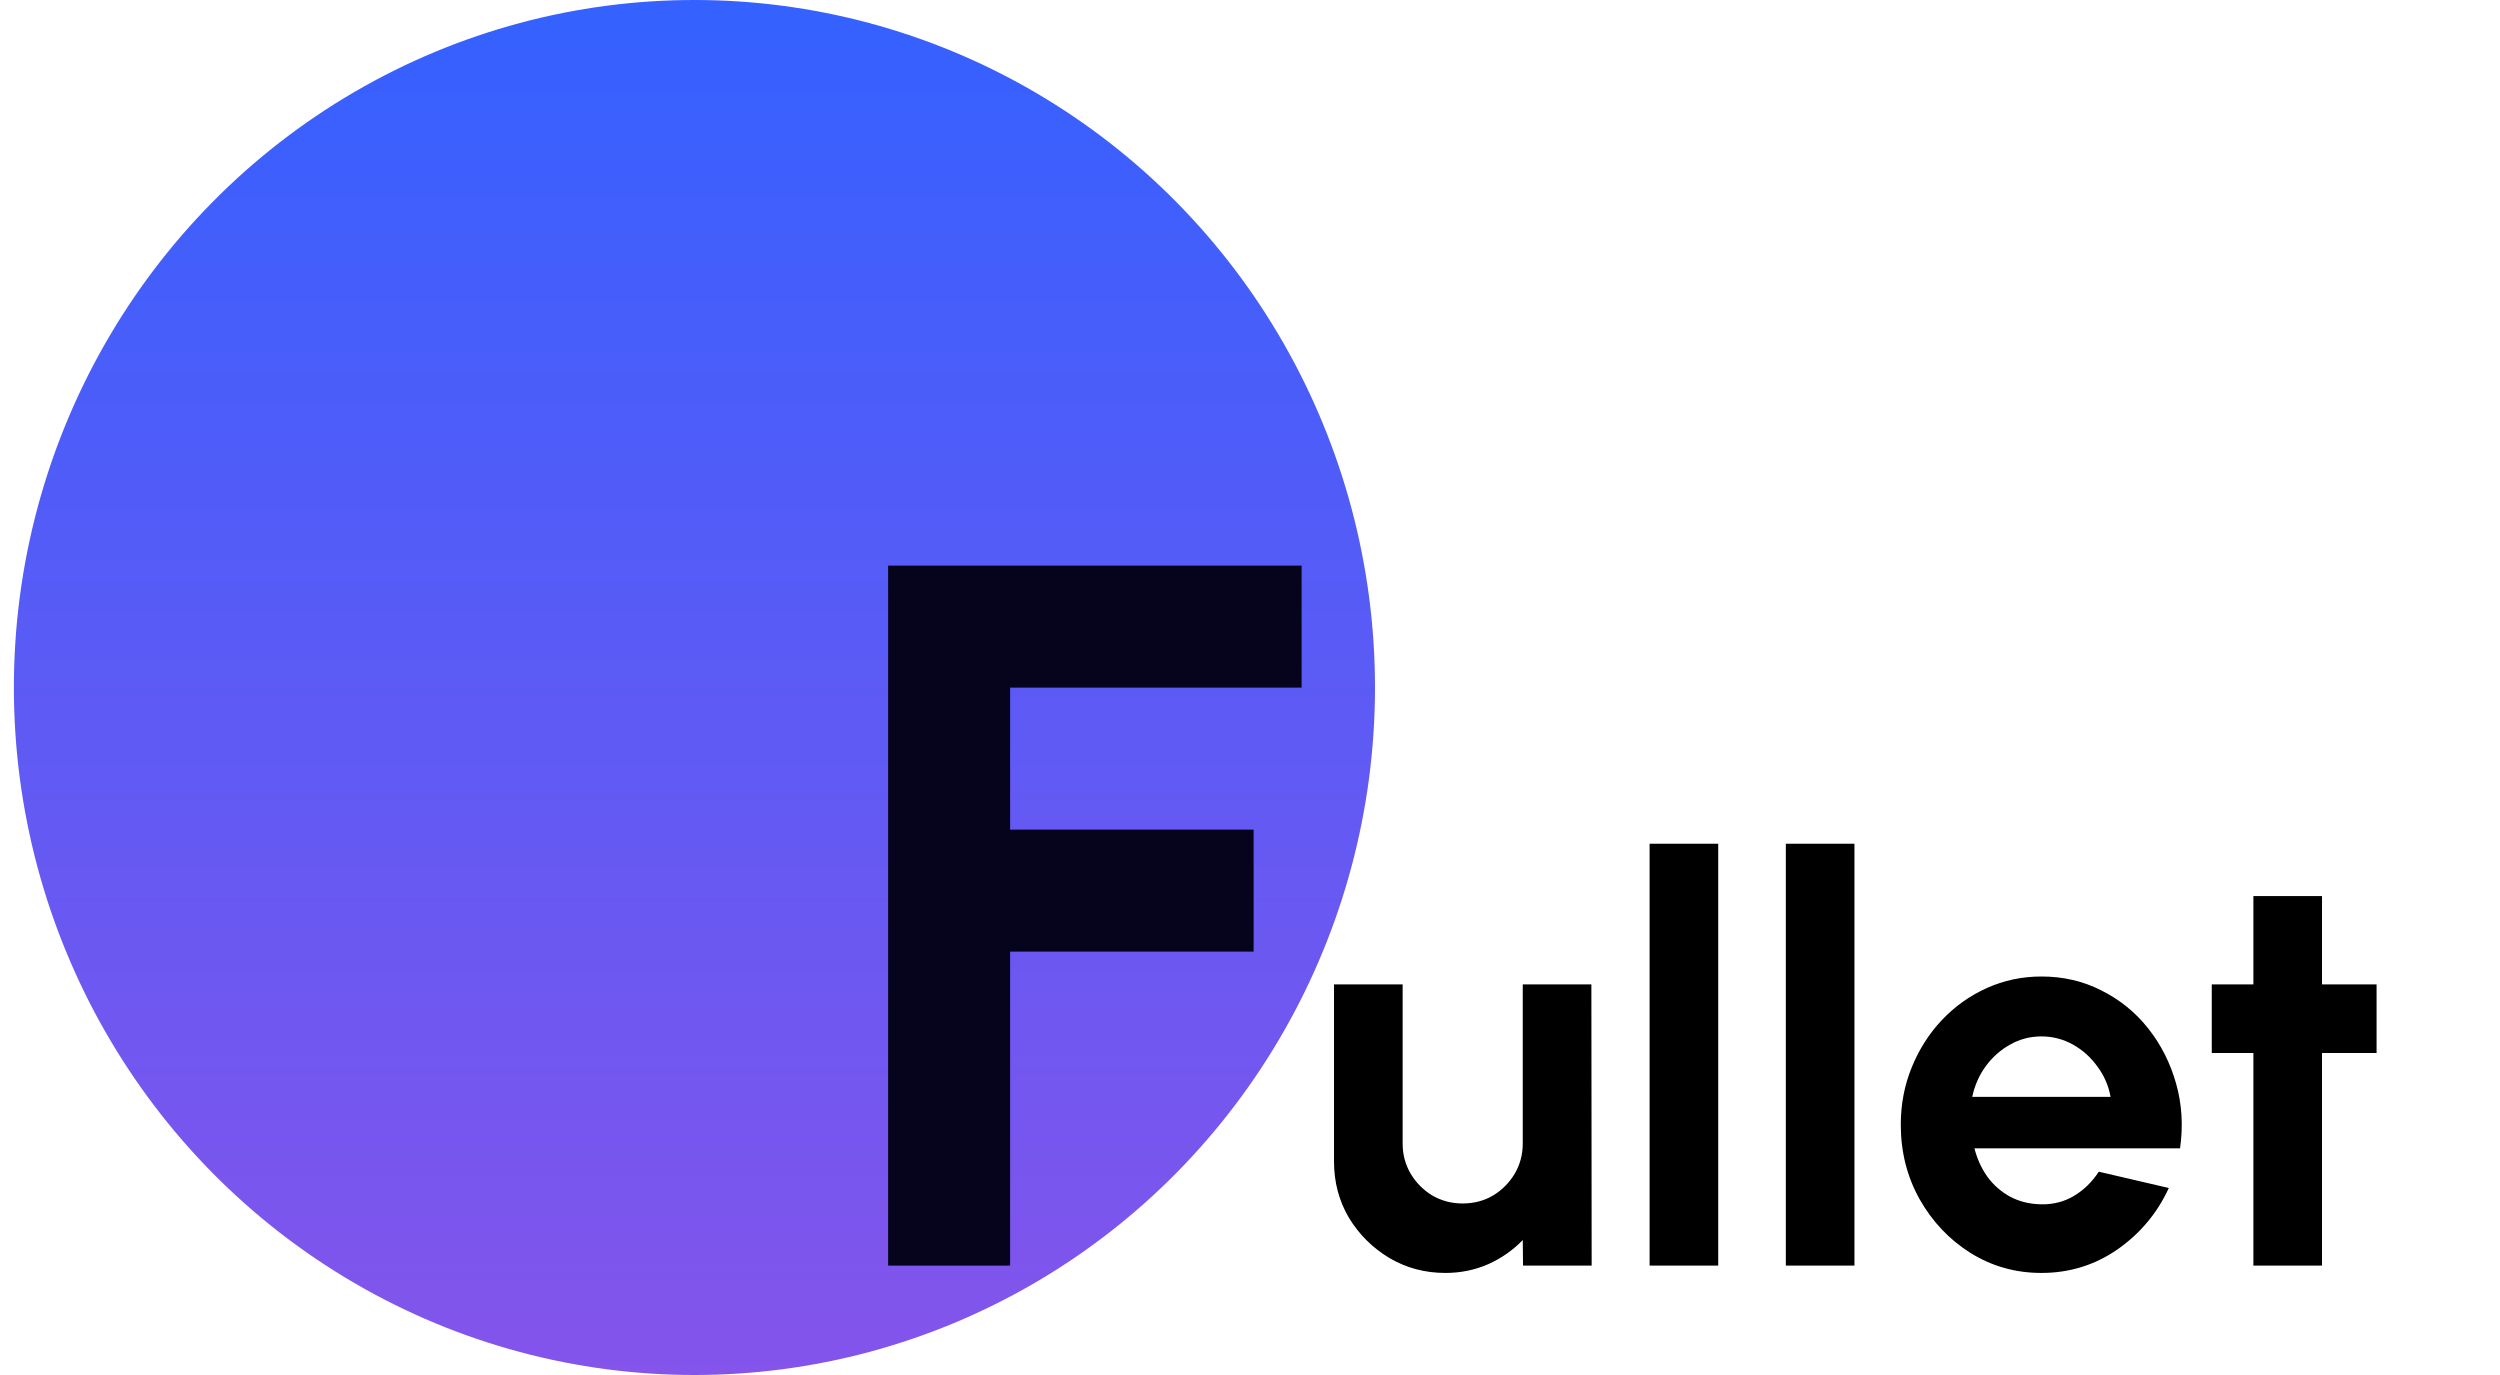 <svg width="160" height="88" viewBox="0 0 160 88" fill="none" xmlns="http://www.w3.org/2000/svg">
<ellipse cx="44.444" cy="44" rx="43.556" ry="44" fill="url(#paint0_linear_2051_533)"/>
<path d="M56.84 81V36.2H83.304V44.008H64.648V53.096H80.232V60.904H64.648V81H56.84Z" fill="#05041C"/>
<path d="M85.377 74.34V63H89.769V73.188C89.769 73.896 89.944 74.544 90.291 75.132C90.639 75.708 91.102 76.17 91.677 76.518C92.266 76.854 92.907 77.022 93.603 77.022C94.323 77.022 94.972 76.854 95.547 76.518C96.124 76.17 96.585 75.708 96.933 75.132C97.281 74.544 97.456 73.896 97.456 73.188V63H101.848L101.866 81H97.474L97.456 79.362C96.832 80.01 96.094 80.526 95.242 80.91C94.389 81.282 93.478 81.468 92.505 81.468C91.198 81.468 90.004 81.15 88.924 80.514C87.844 79.866 86.98 79.008 86.332 77.94C85.695 76.86 85.377 75.66 85.377 74.34ZM105.574 81V54H109.966V81H105.574ZM114.293 81V54H118.685V81H114.293ZM130.65 81.468C128.994 81.468 127.482 81.042 126.114 80.19C124.758 79.338 123.672 78.192 122.856 76.752C122.052 75.312 121.65 73.722 121.65 71.982C121.65 70.674 121.884 69.45 122.352 68.31C122.82 67.158 123.462 66.15 124.278 65.286C125.106 64.41 126.066 63.726 127.158 63.234C128.25 62.742 129.414 62.496 130.65 62.496C132.054 62.496 133.338 62.796 134.502 63.396C135.678 63.984 136.674 64.794 137.49 65.826C138.306 66.858 138.9 68.034 139.272 69.354C139.644 70.674 139.728 72.054 139.524 73.494H126.366C126.534 74.166 126.81 74.772 127.194 75.312C127.578 75.84 128.064 76.266 128.652 76.59C129.24 76.902 129.906 77.064 130.65 77.076C131.418 77.088 132.114 76.908 132.738 76.536C133.374 76.152 133.902 75.636 134.322 74.988L138.804 76.032C138.072 77.628 136.98 78.936 135.528 79.956C134.076 80.964 132.45 81.468 130.65 81.468ZM126.222 70.2H135.078C134.946 69.48 134.664 68.832 134.232 68.256C133.812 67.668 133.29 67.2 132.666 66.852C132.042 66.504 131.37 66.33 130.65 66.33C129.93 66.33 129.264 66.504 128.652 66.852C128.04 67.188 127.518 67.65 127.086 68.238C126.666 68.814 126.378 69.468 126.222 70.2ZM152.101 67.392H148.609V81H144.217V67.392H141.553V63H144.217V57.348H148.609V63H152.101V67.392Z" fill="black"/>
<defs>
<linearGradient id="paint0_linear_2051_533" x1="44.444" y1="0" x2="44.444" y2="88" gradientUnits="userSpaceOnUse">
<stop stop-color="#3461FF"/>
<stop offset="1" stop-color="#8454EB"/>
</linearGradient>
</defs>
</svg>
